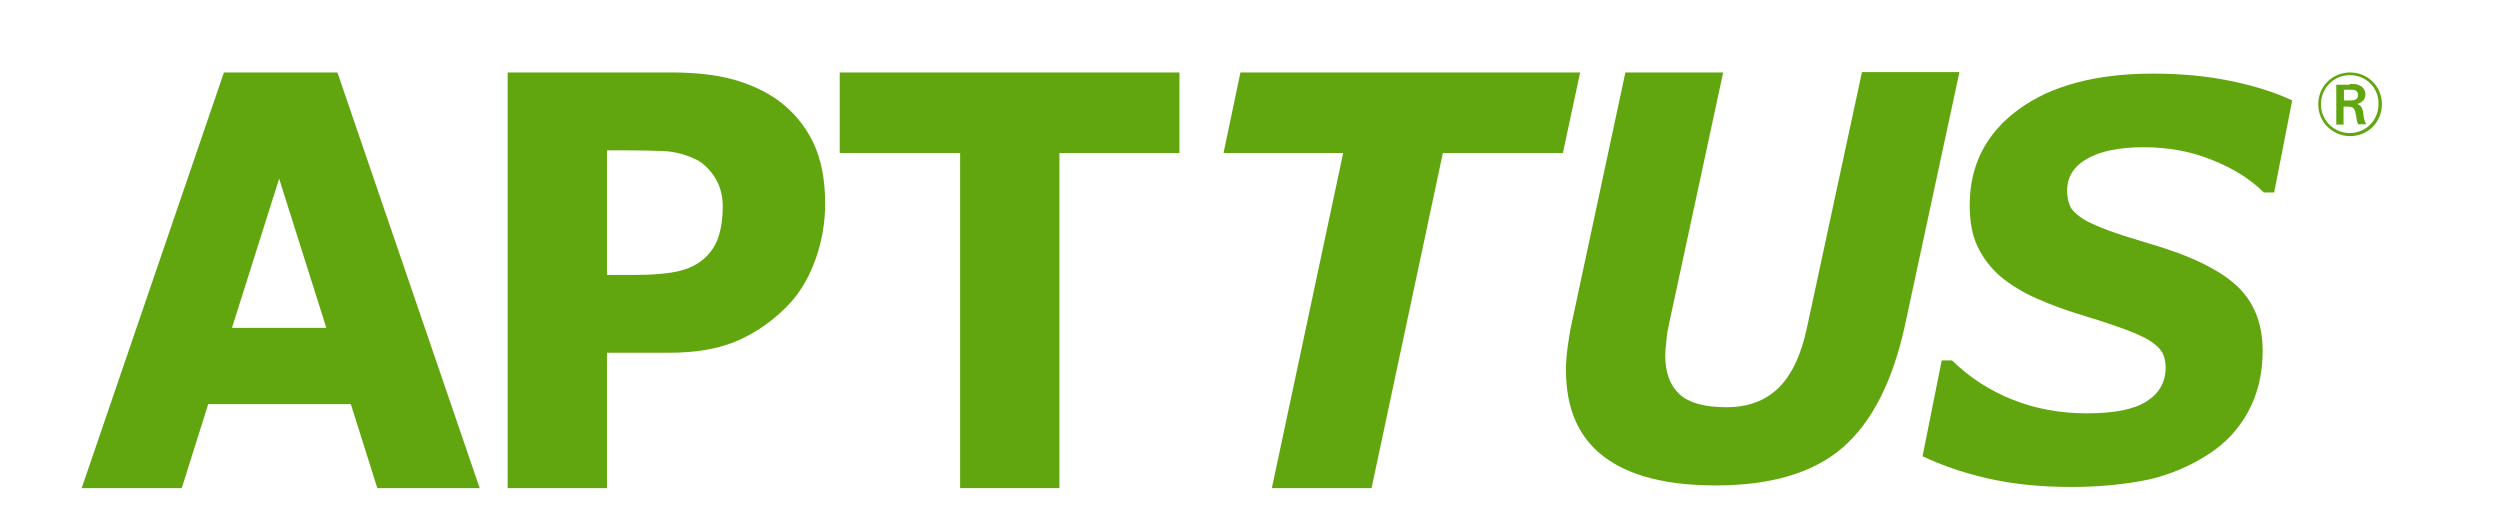 <?xml version="1.0" encoding="utf-8"?>
<!-- Generator: Adobe Illustrator 25.0.0, SVG Export Plug-In . SVG Version: 6.00 Build 0)  -->
<svg version="1.1" id="layer" xmlns="http://www.w3.org/2000/svg" xmlns:xlink="http://www.w3.org/1999/xlink" x="0px" y="0px"
	 viewBox="0 0 652 133" style="enable-background:new 0 0 652 133;" xml:space="preserve">
<style type="text/css">
	.st0{fill:#61A60E;}
</style>
<path class="st0" d="M125.1,127.3H98.4l-6.9-21.9H54.3l-6.9,21.9H21.3L58.4,18.9H88L125.1,127.3z M85.1,85.5L72.8,46.6L60.5,85.5
	H85.1z"/>
<path class="st0" d="M215.2,53.1c0,4.9-0.8,9.6-2.4,14.2c-1.6,4.6-3.8,8.5-6.7,11.7c-4,4.3-8.5,7.5-13.4,9.7s-11,3.3-18.4,3.3h-16
	v35.3h-25.9V18.9H175c6.4,0,11.8,0.6,16.1,1.8c4.4,1.2,8.3,3,11.6,5.3c4,2.9,7.1,6.5,9.3,11C214.2,41.5,215.2,46.9,215.2,53.1
	 M188.5,53.8c0-3-0.8-5.7-2.3-7.9s-3.3-3.8-5.3-4.6c-2.7-1.2-5.3-1.8-7.9-1.9c-2.6-0.1-6-0.2-10.2-0.2h-4.5v32.5h7.4
	c4.4,0,8-0.3,10.9-0.9c2.8-0.6,5.2-1.7,7.2-3.5c1.7-1.6,2.9-3.4,3.6-5.6C188.1,59.5,188.5,56.9,188.5,53.8"/>
<polygon class="st0" points="307.6,39.9 276.3,39.9 276.3,127.3 250.4,127.3 250.4,39.9 219,39.9 219,18.9 307.6,18.9 "/>
<polygon class="st0" points="407.6,39.9 376.3,39.9 357.7,127.3 331.7,127.3 350.3,39.9 319.1,39.9 323.5,18.9 412.1,18.9 "/>
<path class="st0" d="M511,18.9l-14.2,66c-3.2,14.6-8.6,25.2-16.2,31.8c-7.6,6.6-18.7,9.9-33.1,9.9c-12.9,0-22.6-2.5-29.2-7.5
	s-9.9-12.5-9.9-22.7c0-2.1,0.2-4.2,0.5-6.3c0.3-2.1,0.6-4.1,1-5.8l14-65.4h25.5l-14.1,65.5c-0.3,1.3-0.6,2.8-0.7,4.4
	c-0.2,1.6-0.3,2.9-0.3,3.9c0,4.4,1.2,7.8,3.7,10.1c2.5,2.3,6.6,3.4,12.3,3.4c5.6,0,10.1-1.7,13.5-5s5.9-8.5,7.4-15.5l14.4-66.9H511
	V18.9z"/>
<path class="st0" d="M540.2,127c-8.3,0-15.6-0.8-22.1-2.3c-6.5-1.5-12-3.5-16.7-5.7l5-25h2.7c4.5,4.4,9.7,7.8,15.7,10.2
	c6,2.4,12.5,3.6,19.4,3.6c7.1,0,12.3-1,15.6-3.1c3.3-2.1,5-5,5-8.9c0-1.4-0.3-2.7-0.8-3.7s-1.6-2.1-3.1-3.1c-1.6-1-3.7-2-6.4-3
	c-2.7-1-6.2-2.2-10.5-3.5c-4.7-1.4-8.9-2.9-12.7-4.6c-3.7-1.6-6.9-3.6-9.6-5.8c-2.6-2.3-4.6-4.9-6-7.9s-2-6.6-2-10.7
	c0-10.5,4.3-18.8,12.8-25s20.2-9.3,35-9.3c7.1,0,13.9,0.6,20.2,1.9c6.3,1.3,11.7,3,16.1,5.1l-4.7,24h-2.7c-3.4-3.4-7.8-6.2-13.3-8.4
	c-5.5-2.3-11.5-3.4-18-3.4c-6.4,0-11.3,1-14.8,3s-5.2,4.8-5.2,8.3c0,1.6,0.3,3,0.8,4.1c0.5,1.1,1.6,2.1,3.2,3.2
	c1.4,0.9,3.6,1.9,6.5,3c3,1.1,6.5,2.2,10.5,3.4c10.8,3.1,18.5,6.8,23.1,11s6.9,9.9,6.9,17.1c0,6-1.3,11.3-3.8,15.9s-6,8.3-10.4,11.1
	c-4.6,3-9.9,5.3-15.7,6.6C554.3,126.3,547.7,127,540.2,127"/>
<path class="st0" d="M612.9,35.5c-4.3,0-8.3-3.4-8.3-8.3c0-4.8,3.8-8.3,8.3-8.3c4.8,0,8.3,3.8,8.3,8.3
	C621.2,31.8,617.6,35.5,612.9,35.5 M612.9,19.6c-4.3,0-7.6,3.4-7.6,7.6c0,4.2,3.4,7.5,7.5,7.5c4.2,0,7.5-3.3,7.5-7.5
	C620.5,23.1,617.2,19.6,612.9,19.6 M612.8,21.9c1.1,0,1.8,0,2.4,0.3c1.1,0.4,1.7,1.4,1.7,2.4c0,1.3-0.8,2.1-2.1,2.5
	c0.8,0.4,1.3,0.8,1.5,2.2c0.2,1.6,0.3,2.2,0.8,3.1H615c-0.1-0.2-0.3-0.5-0.4-1.4c0-0.2-0.2-1.3-0.3-1.6c-0.3-1.5-1-1.6-2.4-1.6h-0.7
	v4.7h-1.9V22.1h3.5V21.9z M611.3,26.2h1.5c0.7,0,2.2,0,2.2-1.4c0-0.4-0.2-1-0.7-1.2c-0.4-0.2-0.6-0.2-1.8-0.2h-1.2V26.2z"/>
</svg>
